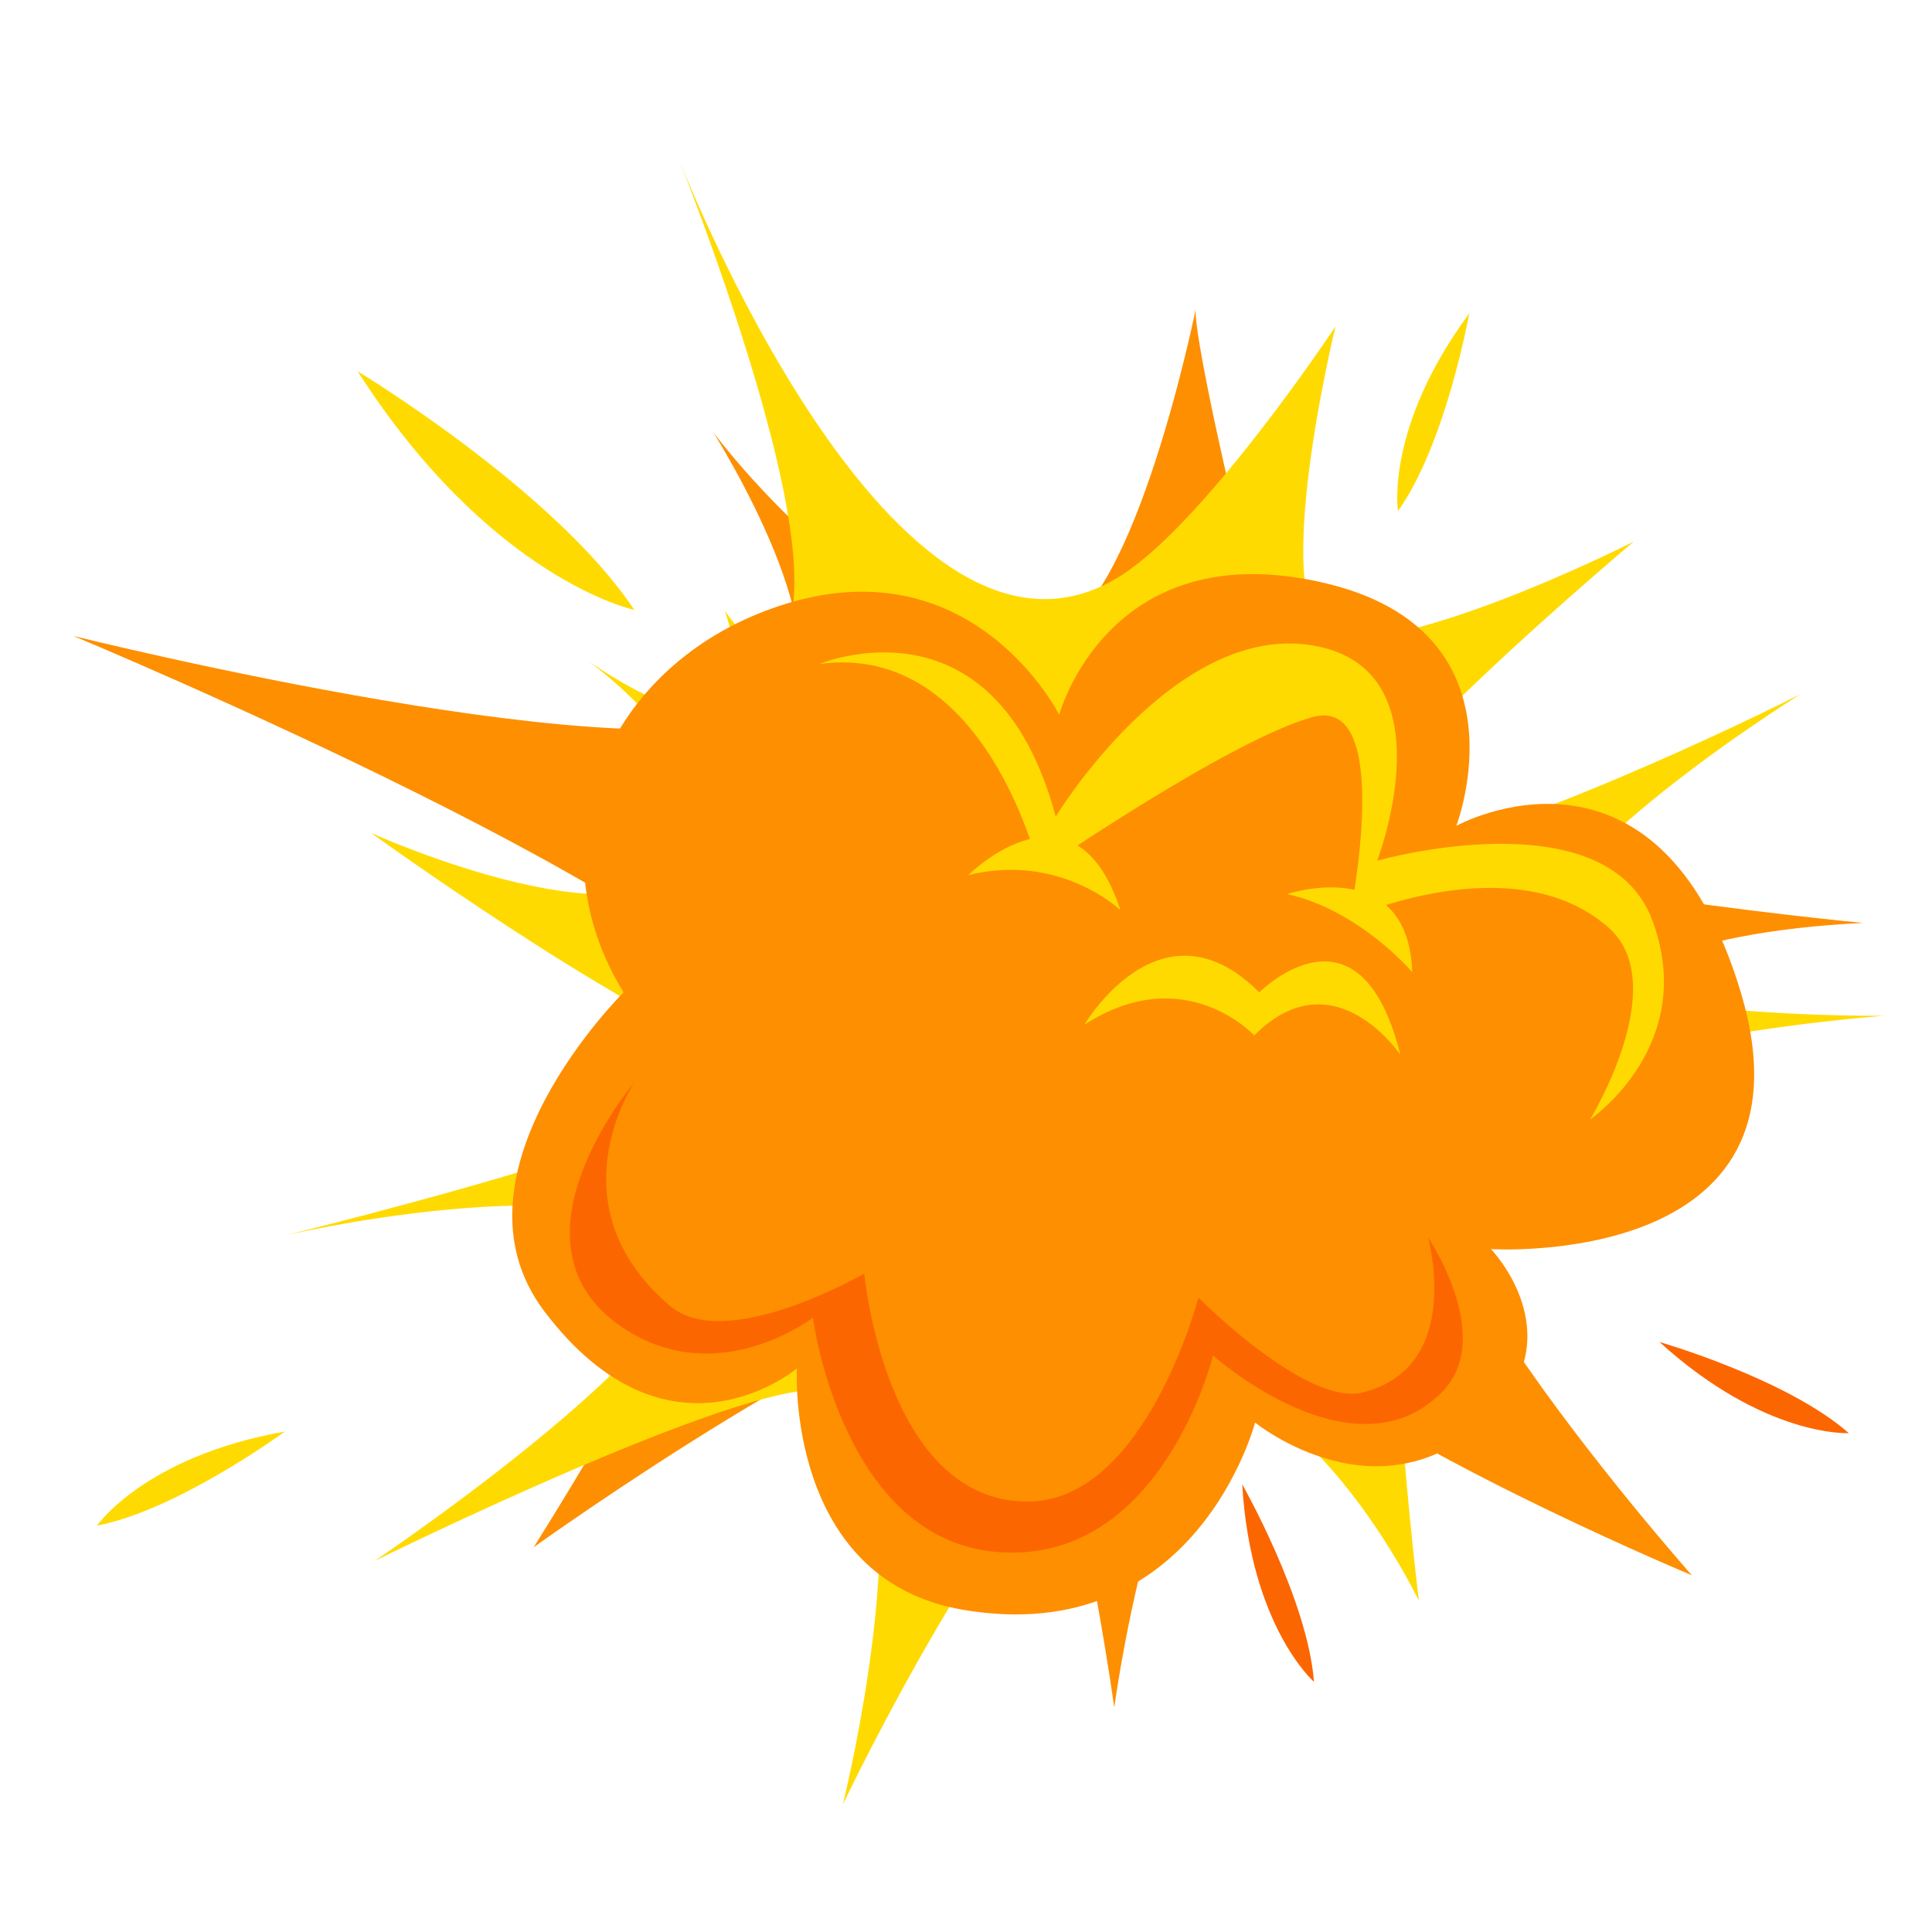 <?xml version="1.0" encoding="utf-8"?>
<!-- Generator: Adobe Illustrator 23.0.4, SVG Export Plug-In . SVG Version: 6.00 Build 0)  -->
<svg version="1.1" id="Layer_1" xmlns="http://www.w3.org/2000/svg" xmlns:xlink="http://www.w3.org/1999/xlink" x="0px" y="0px"
	 viewBox="0 0 1080 1080" style="enable-background:new 0 0 1080 1080;" xml:space="preserve">
<style type="text/css">
	.st0{fill:#FE8F00;}
	.st1{fill:#FFDA00;}
	.st2{fill:#FC6600;}
</style>
<g>
	<path class="st0" d="M41,355.49c0,0,378.97,157.57,394.08,227.45c10.61,49.04-136.73,281.94-136.73,281.94
		s204.22-146.26,257.8-135.45c36.79,7.42,66.73,225.16,66.73,225.16s32.42-242.8,105.66-188.41s217.19,114.38,217.19,114.38
		S712.55,617.67,837.19,631.9c0,0-4.46-106.27,204.34-115.96c0,0-264.31-24.97-298.15-63.35c-24.51-27.81-78.4-267.05-74.88-280.19
		c0,0-33.63,166.71-79.58,180.7c-87.28,26.58-190.17-111.38-190.17-111.38s79.02,124.68,34.47,154.27
		C370.53,437.64,41,355.49,41,355.49z"/>
	<path class="st1" d="M378.08,85.49c0,0,121.77,317.6,248.93,236.02c47.74-30.63,119.56-139.05,119.56-139.05
		s-42.91,175.12,3.64,175.12c55.18,0,163.15-54.88,163.15-54.88S676.94,501.13,769.84,481.13c92.9-20,236.61-93.09,236.61-93.09
		s-177.7,110.93-138.98,149.64c31.84,31.84,185.53,30.14,185.53,30.14s-232.97,16.8-265.94,85.33
		c-18.8,39.08,6.09,241.62,6.09,241.62s-76.93-160.17-166.15-113.62c-63.22,32.99-155.83,227.5-155.83,227.5
		s50.35-203.17-6.22-230.13c-32.97-15.71-255.54,94.04-255.54,94.04S440.14,717.74,374.2,686.71
		c-65.94-31.03-214.88,3.88-214.88,3.88s319.61-77.58,253.67-100.85c-65.94-23.27-205.58-124.12-205.58-124.12
		s156.47,70.66,180.13,9.11c19.39-50.45-59.88-106.08-59.88-106.08s112.49,81.46,77.58-27.15c0,0,38.79,58.49,38.79-17.3
		C444.02,248.4,378.08,85.49,378.08,85.49z"/>
	<path class="st1" d="M354.56,340.94c-44.18-66.7-154.66-133.4-154.66-133.4C274.55,324.03,354.56,340.94,354.56,340.94z"/>
	<path class="st2" d="M734.51,940.15c-3.42-45.89-40.11-110.42-40.11-110.42C699.1,909.17,734.51,940.15,734.51,940.15z"/>
	<path class="st2" d="M1033.51,801.14c-34.51-30.44-105.85-50.96-105.85-50.96C986.54,803.72,1033.51,801.14,1033.51,801.14z"/>
	<path class="st1" d="M781.49,285.66c26.74-37.45,39.85-110.51,39.85-110.51C774.12,239.21,781.49,285.66,781.49,285.66z"/>
	<path class="st1" d="M54.2,852.85c45.19-8.7,105.04-52.6,105.04-52.6C80.87,814.1,54.2,852.85,54.2,852.85z"/>
	<path class="st0" d="M348.62,554.73c0,0-102.83,101.25-44.2,178.48c69.93,92.13,141.04,31.72,141.04,31.72
		s-6.57,118.26,93.22,135.01C668.74,921.78,701.6,795.22,701.6,795.22s70.55,57.45,131.88-3.88c45.75-45.75,0-93.09,0-93.09
		s186.18,11.64,139.64-143.52c-46.55-155.15-159.03-93.09-159.03-93.09s41.94-108.7-73.7-135.76
		c-120.86-28.28-148.28,73.7-148.28,73.7s-50.58-100.8-163.45-58.41C336.78,375.67,298.2,473.27,348.62,554.73z"/>
	<path class="st2" d="M354.56,605.15c0,0-81.04,95.47,0,140.93c50.71,28.44,99.84-9.5,99.84-9.5s16.19,124.35,103.44,131.04
		c91.72,7.03,120.24-109.9,120.24-109.9s78.4,70.09,127.8,20.69c30.49-30.49-7.56-86.63-7.56-86.63s20.26,72.51-36.61,86.63
		c-31.51,7.82-91.8-53.01-91.8-53.01s-29.68,114-95.46,114c-79.59,0-91.31-127.51-91.31-127.51s-77.18,44.82-108.61,18.1
		C308.3,673.68,354.56,605.15,354.56,605.15z"/>
	<path class="st1" d="M458.28,371.13c0,0,97.96-41.33,131.88,85.33c0,0,65.94-108.61,143.52-95.68s36.16,120.34,36.16,120.34
		s128.04-36.3,153.9,33.52c25.86,69.82-34.91,111.19-34.91,111.19s46.37-75.52,10.34-107.31c-52.91-46.7-144.81-5.17-144.81-5.17
		s25.86-125.42-20.69-112.49c-46.55,12.93-152.57,85.98-152.57,85.98S551.58,358.73,458.28,371.13z"/>
	<path class="st1" d="M541.26,489.2c0,0,59.24-59.24,85.1,19.63C626.37,508.83,592.75,476.51,541.26,489.2z"/>
	<path class="st1" d="M719.46,499.78c0,0,67.74-22.64,69.99,43.69C789.44,543.47,760.19,508.83,719.46,499.78z"/>
	<path class="st1" d="M606.16,572.83c0,0,42.83-73.05,97.78-18.1c0,0,56.17-56.56,78.87,34.91c0,0-37.17-55.38-81.71-10.84
		C701.1,578.8,662.24,536.63,606.16,572.83z"/>
</g>
</svg>
